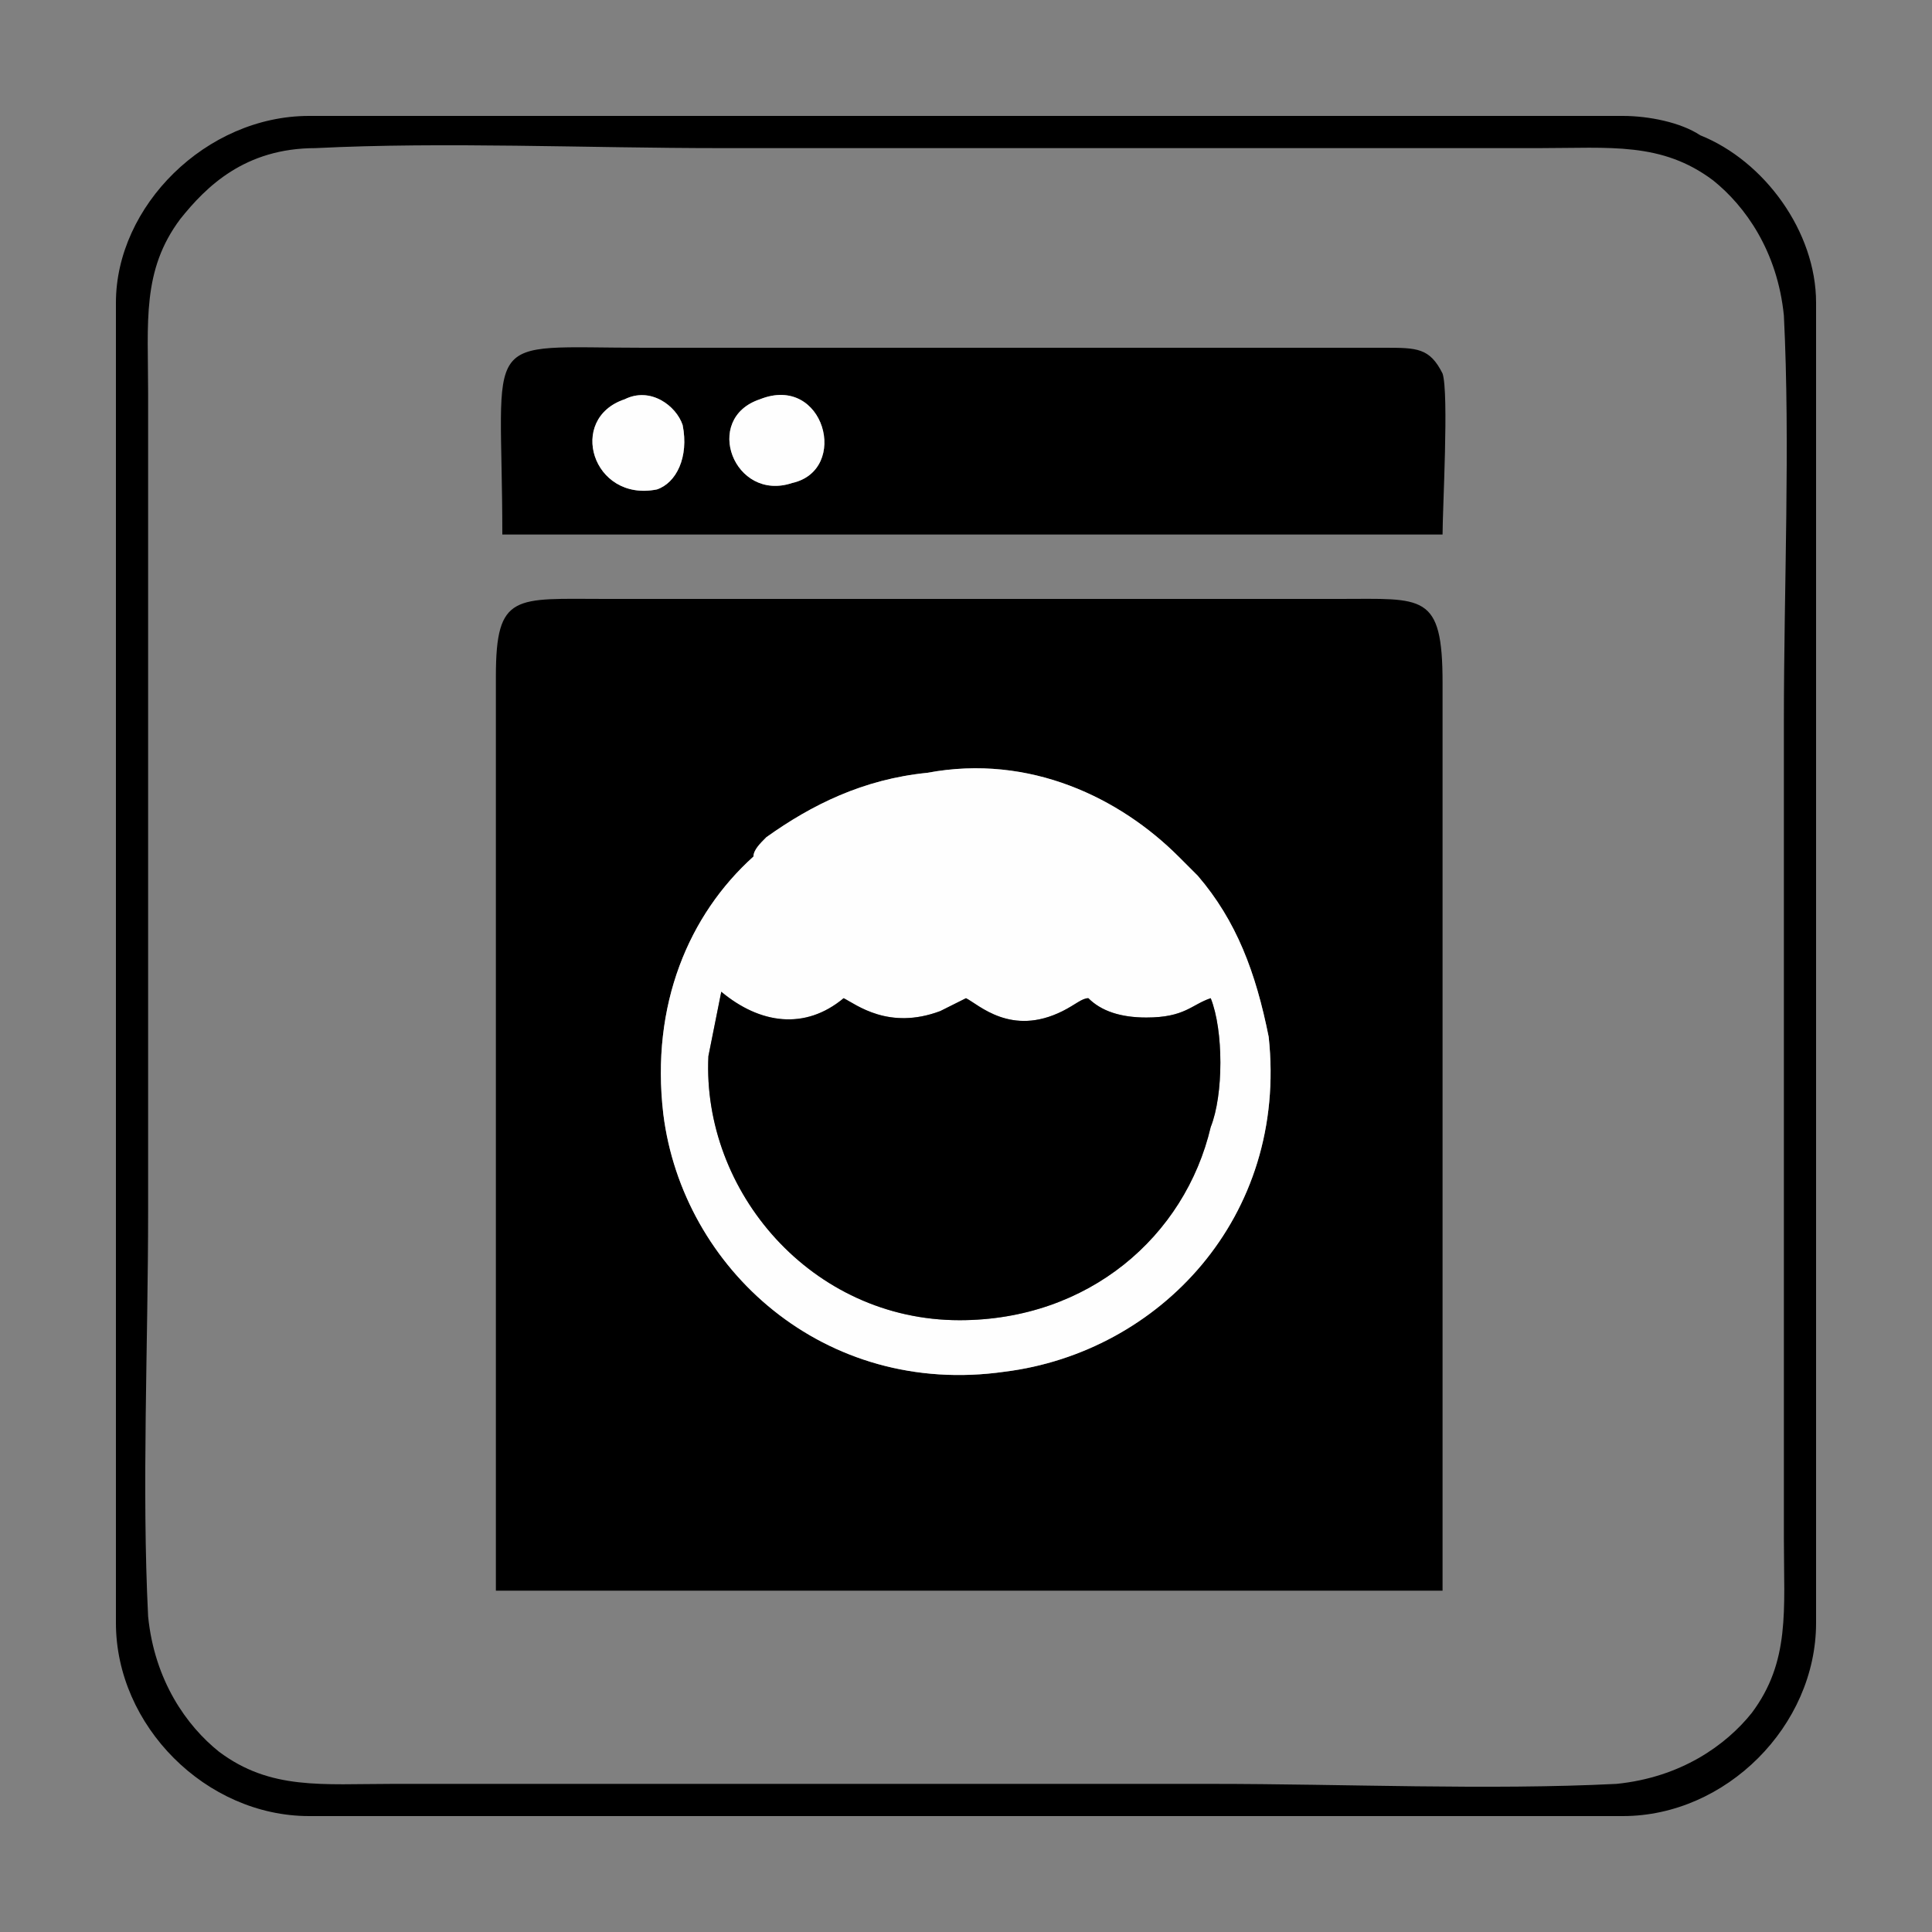 <?xml version="1.0" encoding="UTF-8"?>
<!DOCTYPE svg PUBLIC "-//W3C//DTD SVG 1.0//EN" "http://www.w3.org/TR/2001/REC-SVG-20010904/DTD/svg10.dtd">
<!-- Creator: CorelDRAW X7 -->
<svg xmlns="http://www.w3.org/2000/svg" xml:space="preserve" width="300px" height="300px" version="1.0" style="shape-rendering:geometricPrecision; text-rendering:geometricPrecision; image-rendering:optimizeQuality; fill-rule:evenodd; clip-rule:evenodd"
viewBox="0 0 300 300"
 xmlns:xlink="http://www.w3.org/1999/xlink">
 <rect x="0" y="0" width="300" height="300" fill="#808080" stroke="none"/>
 <defs>
  <style type="text/css">
   <![CDATA[
    .fil0 {fill:black}
    .fil1 {fill:#FEFEFE}
   ]]>
  </style>
 </defs>
 <g id="Layer_x0020_1">
  <g id="_2231850584640">
   <path class="fil0" d="M144 120c16,-3 30,4 39,13 1,1 2,2 3,3 6,7 9,15 11,25 3,28 -17,49 -41,52 -28,4 -50,-16 -53,-40 -2,-17 4,-31 14,-40 0,-1 1,-2 2,-3 7,-5 15,-9 25,-10zm-67 127l147 0 0 -141c0,-14 -3,-13 -16,-13l-114 0c-14,0 -17,-1 -17,12 0,47 0,95 0,142z"/>
   <path class="fil0" d="M23 251c-1,-20 0,-42 0,-63l0 -127c0,-11 -1,-19 5,-27 4,-5 10,-11 21,-11 20,-1 42,0 63,0 42,0 85,0 127,0 11,0 19,-1 27,5 5,4 10,11 11,21 1,20 0,42 0,63l0 127c0,11 1,19 -5,27 -4,5 -11,10 -21,11 -20,1 -42,0 -63,0l-127 0c-11,0 -19,1 -27,-5 -5,-4 -10,-11 -11,-21zm-5 -204l0 205c0,16 14,30 30,30l204 0c16,0 30,-14 30,-30l0 -205c0,-11 -8,-22 -18,-26 -3,-2 -8,-3 -12,-3l-204 0c-16,0 -30,14 -30,29z"/>
   <path class="fil0" d="M97 62c4,-2 8,1 9,4 1,5 -1,9 -4,10 -10,2 -14,-11 -5,-14zm21 0c10,-4 14,11 5,13 -9,3 -14,-10 -5,-13zm-40 21l146 0c0,-4 1,-22 0,-25 -2,-4 -4,-4 -9,-4 -4,0 -9,0 -13,0l-102 0c-26,0 -22,-3 -22,29z"/>
   <path class="fil1" d="M112 154c6,5 13,6 19,1 2,1 7,5 15,2 2,-1 2,-1 4,-2 2,1 7,6 15,2 2,-1 3,-2 4,-2 2,2 5,3 9,3 6,0 7,-2 10,-3 2,5 2,15 0,20 -4,17 -19,30 -39,30 -23,0 -40,-20 -39,-41l2 -10zm32 -34c-10,1 -18,5 -25,10 -1,1 -2,2 -2,3 -10,9 -16,23 -14,40 3,24 25,44 53,40 24,-3 44,-24 41,-52 -2,-10 -5,-18 -11,-25 -1,-1 -2,-2 -3,-3 -9,-9 -23,-16 -39,-13z"/>
   <path class="fil0" d="M110 164c-1,21 16,41 39,41 20,0 35,-13 39,-30 2,-5 2,-15 0,-20 -3,1 -4,3 -10,3 -4,0 -7,-1 -9,-3 -1,0 -2,1 -4,2 -8,4 -13,-1 -15,-2 -2,1 -2,1 -4,2 -8,3 -13,-1 -15,-2 -6,5 -13,4 -19,-1l-2 10z"/>
   <path class="fil1" d="M97 62c-9,3 -5,16 5,14 3,-1 5,-5 4,-10 -1,-3 -5,-6 -9,-4z"/>
   <path class="fil1" d="M118 62c-9,3 -4,16 5,13 9,-2 5,-17 -5,-13z"/>
  </g>
 </g>
</svg>
